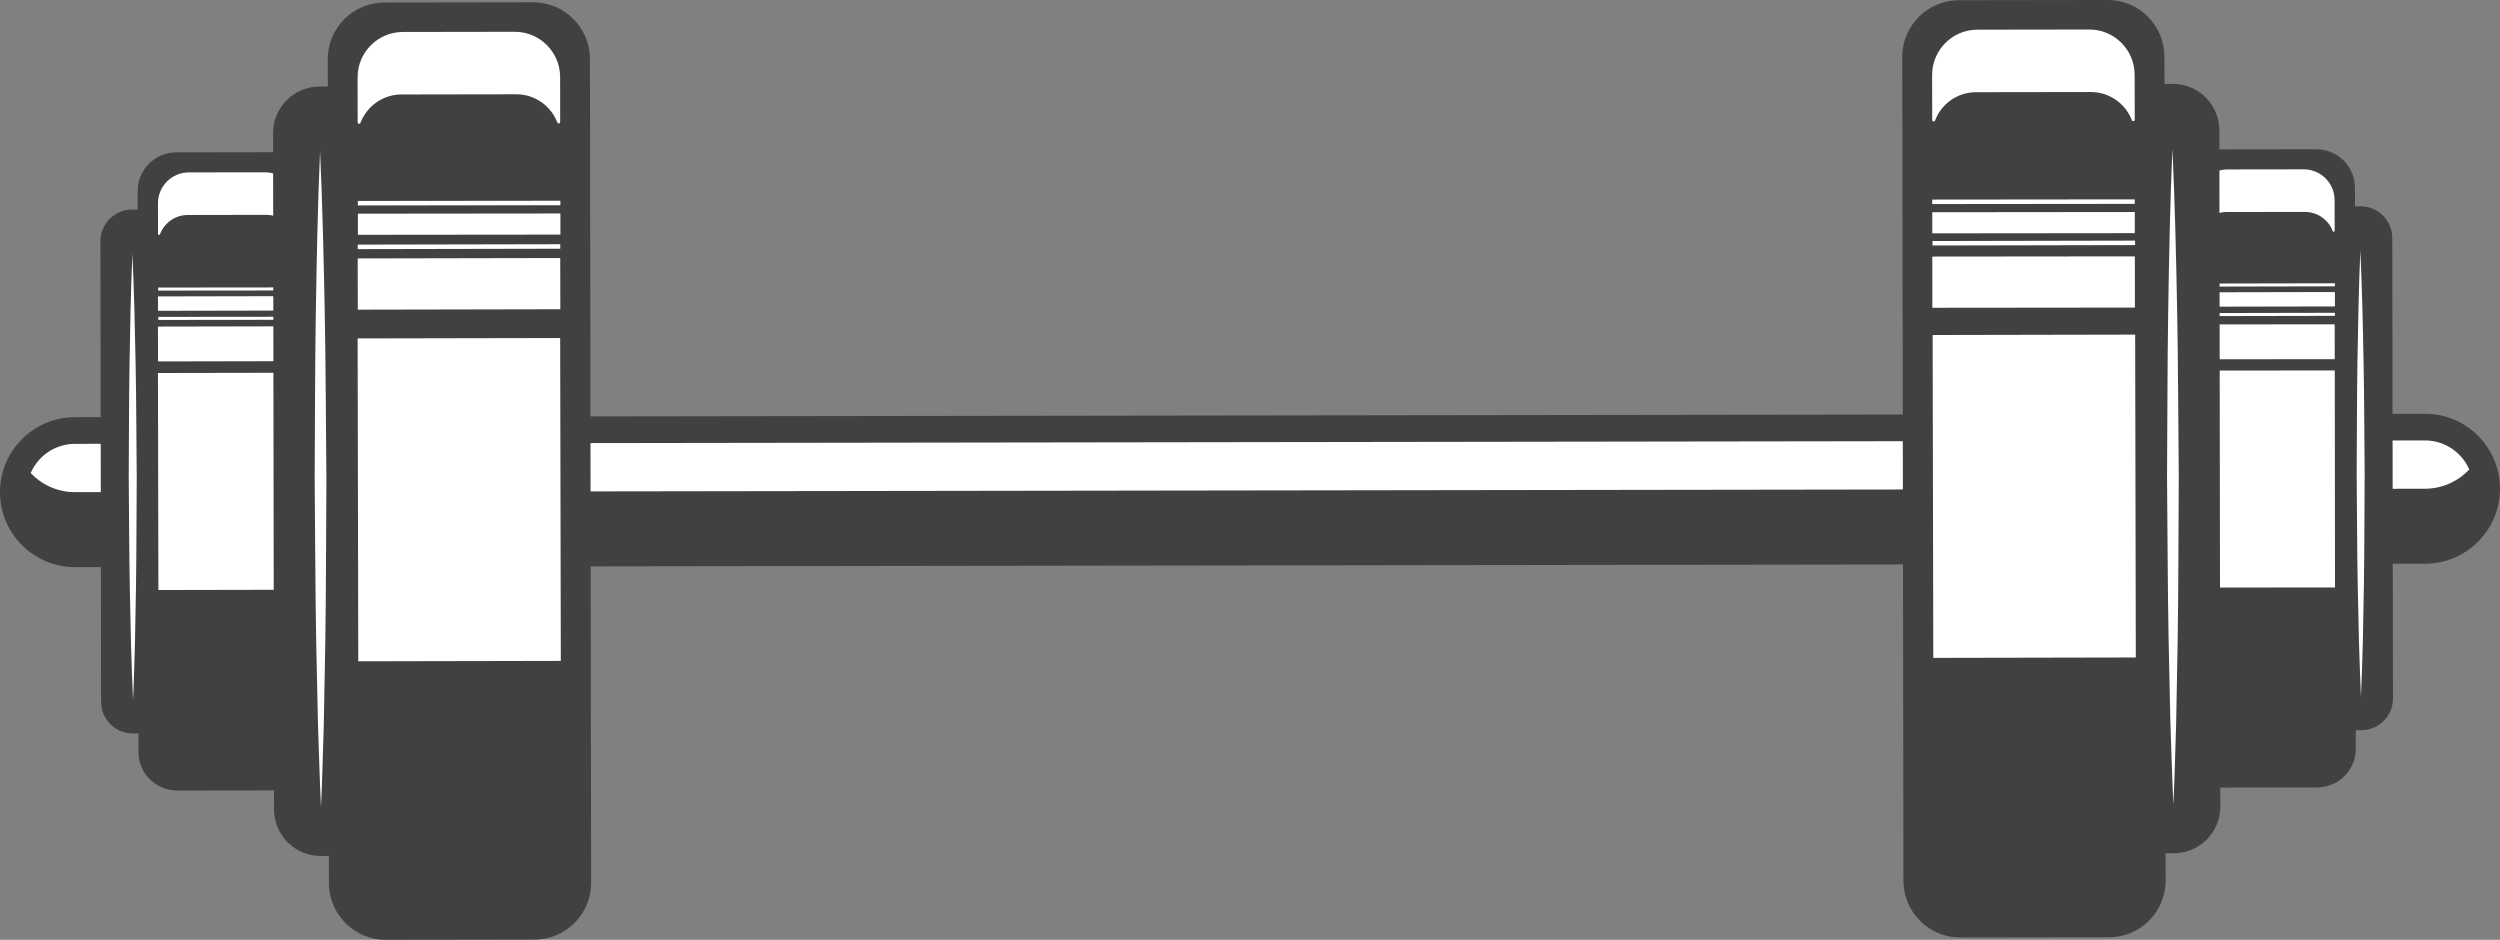 <svg version="1.1" id="图层_1" x="0px" y="0px" width="187.416px" height="70.454px" viewBox="0 0 187.416 70.454" enable-background="new 0 0 187.416 70.454" xml:space="preserve" xmlns="http://www.w3.org/2000/svg" xmlns:xlink="http://www.w3.org/1999/xlink" xmlns:xml="http://www.w3.org/XML/1998/namespace">
  <rect x="0" y="0" width="187.416" height="70.454" fill="#808080" stroke="none"/>
  <path fill="#FFFFFF" d="M181.801,38.427L5.627,38.605c-2.553,0.003-4.623-1.431-4.627-3.2l0,0c-0.004-1.77,2.063-3.207,4.613-3.209
	l176.174-0.177c2.553-0.003,4.625,1.43,4.629,3.199l0,0C186.418,36.988,184.353,38.423,181.801,38.427z" class="color c1"/>
  <path fill="#414143" d="M181.785,31.018L5.611,31.274C2.512,31.28-0.006,33.805,0,36.903c0.004,3.1,2.529,5.617,5.629,5.613
	l176.175-0.256c3.098-0.006,5.616-2.531,5.612-5.629C187.41,33.532,184.885,31.014,181.785,31.018z M5.615,33.274l176.174-0.256
	c1.484-0.002,2.763,0.896,3.323,2.178c-0.836,0.882-2.006,1.44-3.318,1.442L5.621,36.895c-1.313,0.002-2.484-0.554-3.322-1.433
	C2.855,34.18,4.13,33.277,5.615,33.274z" class="color c2"/>
  <g>
    <path fill="#414143" d="M20.871,59.254l-7.59,0.01c-1.602,0.004-2.9-1.291-2.9-2.893L10.32,14.322
		c-0.002-1.599,1.293-2.897,2.891-2.9l7.592-0.012c1.6-0.001,2.898,1.293,2.9,2.892l0.061,42.051
		C23.766,57.954,22.471,59.252,20.871,59.254z" class="color c2"/>
    <path fill="#414143" d="M16.191,54.976l-6.232,0.009c-1.313,0.002-2.379-1.061-2.381-2.374L7.529,18.092
		c-0.004-1.313,1.059-2.38,2.373-2.381l6.232-0.01c1.313-0.002,2.379,1.062,2.381,2.374l0.049,34.521
		C18.566,53.909,17.504,54.975,16.191,54.976z" class="color c2"/>
    <path fill="#FFFFFF" d="M19.865,12.917l-5.711,0.007c-1.279,0.002-2.313,1.04-2.311,2.317l0.002,2.293
		c0,0.083,0.117,0.106,0.146,0.028c0.318-0.844,1.135-1.446,2.09-1.446l5.863-0.01c0.957,0,1.773,0.598,2.096,1.441
		c0.029,0.078,0.143,0.055,0.143-0.027l-0.002-2.293C22.18,13.948,21.143,12.915,19.865,12.917z" class="color c1"/>
    <rect x="11.873" y="27.946" transform="matrix(-1 0.002 -0.002 -1 34.141 72.133)" fill="#FFFFFF" width="10.338" height="16.268" class="color c1"/>
    <rect x="11.857" y="24.463" transform="matrix(-1 0.002 -0.002 -1 34.091 51.514)" fill="#FFFFFF" width="10.338" height="2.613" class="color c1"/>
    <rect x="11.853" y="21.555" transform="matrix(-1 0.001 -0.001 -1 34.069 43.318)" fill="#FFFFFF" width="10.336" height="0.229" class="color c1"/>
    <rect x="11.857" y="23.757" transform="matrix(-1 0.001 -0.001 -1 34.083 47.719)" fill="#FFFFFF" width="10.336" height="0.229" class="color c1"/>
    <rect x="11.854" y="22.202" transform="matrix(-1 0.002 -0.002 -1 34.08 45.458)" fill="#FFFFFF" width="10.338" height="1.079" class="color c1"/>
    <path fill="#FFFFFF" d="M9.926,19.018c0.127,2.79,0.189,5.58,0.242,8.37c0.055,2.79,0.053,5.58,0.082,8.37
		c-0.02,2.791-0.014,5.58-0.057,8.369l-0.078,4.187c-0.047,1.396-0.074,2.791-0.141,4.187c-0.07-1.396-0.102-2.791-0.152-4.187
		l-0.09-4.185c-0.053-2.791-0.053-5.58-0.082-8.369c0.021-2.792,0.014-5.581,0.059-8.371C9.752,24.598,9.807,21.807,9.926,19.018z" class="color c1"/>
  </g>
  <path fill="#414143" d="M40.068,70.436L28.92,70.454c-2.35,0.004-4.258-1.897-4.262-4.248L24.57,4.448
	c-0.004-2.35,1.896-4.256,4.246-4.26l11.148-0.017c2.35-0.002,4.258,1.9,4.262,4.249l0.088,61.758
	C44.318,68.526,42.418,70.433,40.068,70.436z" class="color c2"/>
  <path fill="#414143" d="M33.193,64.155l-9.152,0.014c-1.93,0.002-3.494-1.559-3.498-3.487L20.471,9.985
	c-0.004-1.929,1.557-3.494,3.486-3.498l9.152-0.013c1.928-0.002,3.494,1.559,3.496,3.487l0.074,50.696
	C36.682,62.584,35.121,64.151,33.193,64.155z" class="color c2"/>
  <path fill="#FFFFFF" d="M38.588,2.383l-8.387,0.013c-1.877,0.002-3.396,1.527-3.393,3.402l0.004,3.367
	c0,0.121,0.17,0.156,0.213,0.042c0.469-1.24,1.666-2.123,3.07-2.125l8.611-0.014c1.402-0.001,2.604,0.878,3.076,2.117
	c0.043,0.114,0.213,0.08,0.213-0.042l-0.004-3.367C41.988,3.901,40.465,2.381,38.588,2.383z" class="color c1"/>
  <rect x="26.852" y="25.34" transform="matrix(-1 0.002 -0.002 -1 68.945 74.831)" fill="#FFFFFF" width="15.184" height="24.204" class="color c1"/>
  <rect x="26.829" y="19.343" transform="matrix(-1 0.002 -0.002 -1 68.874 42.473)" fill="#FFFFFF" width="15.184" height="3.84" class="color c1"/>
  <rect x="26.821" y="15.071" transform="matrix(-1 0.001 -0.001 -1 68.846 30.43)" fill="#FFFFFF" width="15.184" height="0.337" class="color c1"/>
  <rect x="26.826" y="18.305" transform="matrix(-1 0.002 -0.002 -1 68.864 36.897)" fill="#FFFFFF" width="15.184" height="0.338" class="color c1"/>
  <rect x="26.823" y="16.025" transform="matrix(-1 0.001 -0.001 -1 68.852 33.585)" fill="#FFFFFF" width="15.182" height="1.583" class="color c1"/>
  <path fill="#FFFFFF" d="M23.994,11.344c0.186,4.098,0.277,8.195,0.354,12.292c0.078,4.098,0.078,8.195,0.121,12.293
	c-0.029,4.098-0.02,8.194-0.084,12.293l-0.113,6.146c-0.07,2.051-0.111,4.1-0.207,6.147c-0.104-2.05-0.148-4.099-0.225-6.146
	l-0.133-6.146c-0.074-4.098-0.078-8.195-0.117-12.293c0.029-4.098,0.018-8.195,0.084-12.293
	C23.738,19.54,23.816,15.442,23.994,11.344z" class="color c1"/>
  <g>
    <g>
      <path fill="#414143" d="M166.119,59.043l7.592-0.012c1.599-0.003,2.894-1.302,2.894-2.9l-0.062-42.051
			c-0.002-1.599-1.301-2.894-2.901-2.892l-7.593,0.011c-1.6,0.003-2.896,1.302-2.893,2.9l0.063,42.051
			C163.222,57.75,164.521,59.045,166.119,59.043z" class="color c2"/>
      <path fill="#414143" d="M170.787,54.752l6.231-0.01c1.313-0.002,2.375-1.068,2.375-2.382l-0.051-34.519
			c-0.002-1.313-1.068-2.377-2.381-2.375l-6.232,0.009c-1.313,0.003-2.375,1.069-2.373,2.382l0.05,34.52
			C168.408,53.691,169.476,54.754,170.787,54.752z" class="color c2"/>
      <path fill="#FFFFFF" d="M166.992,12.703l5.711-0.008c1.276-0.001,2.313,1.034,2.313,2.31l0.004,2.293
			c0,0.083-0.115,0.106-0.143,0.028c-0.32-0.843-1.139-1.441-2.096-1.44l-5.863,0.008c-0.955,0.001-1.771,0.603-2.09,1.446
			c-0.029,0.078-0.145,0.055-0.145-0.028l-0.004-2.293C164.681,13.742,165.715,12.705,166.992,12.703z" class="color c1"/>
      <rect x="164.713" y="27.721" transform="matrix(1 -0.001 0.001 1 -0.047 0.225)" fill="#FFFFFF" width="10.336" height="16.267" class="color c1"/>
      <rect x="164.696" y="24.246" transform="matrix(1 -0.001 0.001 1 -0.036 0.241)" fill="#FFFFFF" width="10.338" height="2.614" class="color c1"/>
      <rect x="164.69" y="21.338" transform="matrix(1 -0.002 0.002 1 -0.031 0.249)" fill="#FFFFFF" width="10.338" height="0.229" class="color c1"/>
      <rect x="164.692" y="23.542" transform="matrix(1 -0.002 0.002 1 -0.036 0.257)" fill="#FFFFFF" width="10.34" height="0.229" class="color c1"/>
      <rect x="164.693" y="21.986" transform="matrix(1 -0.002 0.002 1 -0.034 0.257)" fill="#FFFFFF" width="10.336" height="1.079" class="color c1"/>
      <path fill="#FFFFFF" d="M176.946,18.774c-0.118,2.792-0.172,5.582-0.217,8.372c-0.045,2.791-0.035,5.58-0.057,8.371
			c0.025,2.789,0.027,5.58,0.08,8.371l0.09,4.185c0.051,1.395,0.082,2.788,0.152,4.186c0.066-1.396,0.094-2.791,0.141-4.186
			l0.078-4.188c0.043-2.791,0.037-5.579,0.057-8.37c-0.028-2.789-0.026-5.578-0.082-8.369
			C177.138,24.355,177.074,21.565,176.946,18.774z" class="color c1"/>
    </g>
    <g>
      <path fill="#414143" d="M146.957,70.282l11.147-0.017c2.351-0.003,4.25-1.911,4.246-4.259l-0.09-61.758
			c-0.002-2.349-1.91-4.251-4.26-4.249l-11.148,0.017c-2.35,0.003-4.25,1.91-4.248,4.26l0.09,61.758
			C142.699,68.383,144.606,70.286,146.957,70.282z" class="color c2"/>
      <path fill="#414143" d="M153.813,63.979l9.15-0.014c1.928-0.002,3.49-1.567,3.486-3.496l-0.072-50.696
			c-0.004-1.929-1.568-3.49-3.498-3.487l-9.15,0.014c-1.929,0.003-3.488,1.568-3.486,3.497l0.074,50.696
			C150.317,62.42,151.885,63.983,153.813,63.979z" class="color c2"/>
      <path fill="#FFFFFF" d="M148.237,2.225l8.39-0.012c1.875-0.003,3.397,1.517,3.399,3.393l0.007,3.367
			c0,0.122-0.171,0.156-0.214,0.042c-0.473-1.238-1.674-2.118-3.075-2.116l-8.611,0.013c-1.403,0.001-2.603,0.885-3.069,2.124
			c-0.043,0.115-0.213,0.081-0.213-0.041l-0.007-3.367C144.842,3.752,146.36,2.228,148.237,2.225z" class="color c1"/>
      <rect x="144.89" y="25.169" transform="matrix(1 -0.002 0.002 1 -0.057 0.235)" fill="#FFFFFF" width="15.182" height="24.204" class="color c1"/>
      <rect x="144.87" y="19.163" transform="matrix(1 -0.001 0.001 1 -0.03 0.216)" fill="#FFFFFF" width="15.183" height="3.839" class="color c1"/>
      <rect x="144.859" y="14.89" transform="matrix(1 -0.001 0.001 1 -0.021 0.216)" fill="#FFFFFF" width="15.184" height="0.337" class="color c1"/>
      <rect x="144.865" y="18.132" transform="matrix(1 -0.002 0.002 1 -0.027 0.226)" fill="#FFFFFF" width="15.183" height="0.336" class="color c1"/>
      <rect x="144.863" y="15.844" transform="matrix(1 -0.001 0.001 1 -0.023 0.211)" fill="#FFFFFF" width="15.182" height="1.583" class="color c1"/>
      <path fill="#FFFFFF" d="M162.858,11.142c-0.174,4.098-0.254,8.196-0.317,12.293c-0.065,4.098-0.054,8.196-0.086,12.293
			c0.041,4.099,0.043,8.194,0.119,12.293l0.133,6.146c0.076,2.049,0.121,4.098,0.226,6.146c0.098-2.049,0.135-4.098,0.207-6.146
			l0.112-6.146c0.063-4.098,0.056-8.195,0.082-12.293c-0.043-4.098-0.041-8.195-0.119-12.292
			C163.14,19.337,163.047,15.24,162.858,11.142z" class="color c1"/>
    </g>
  </g>
</svg>